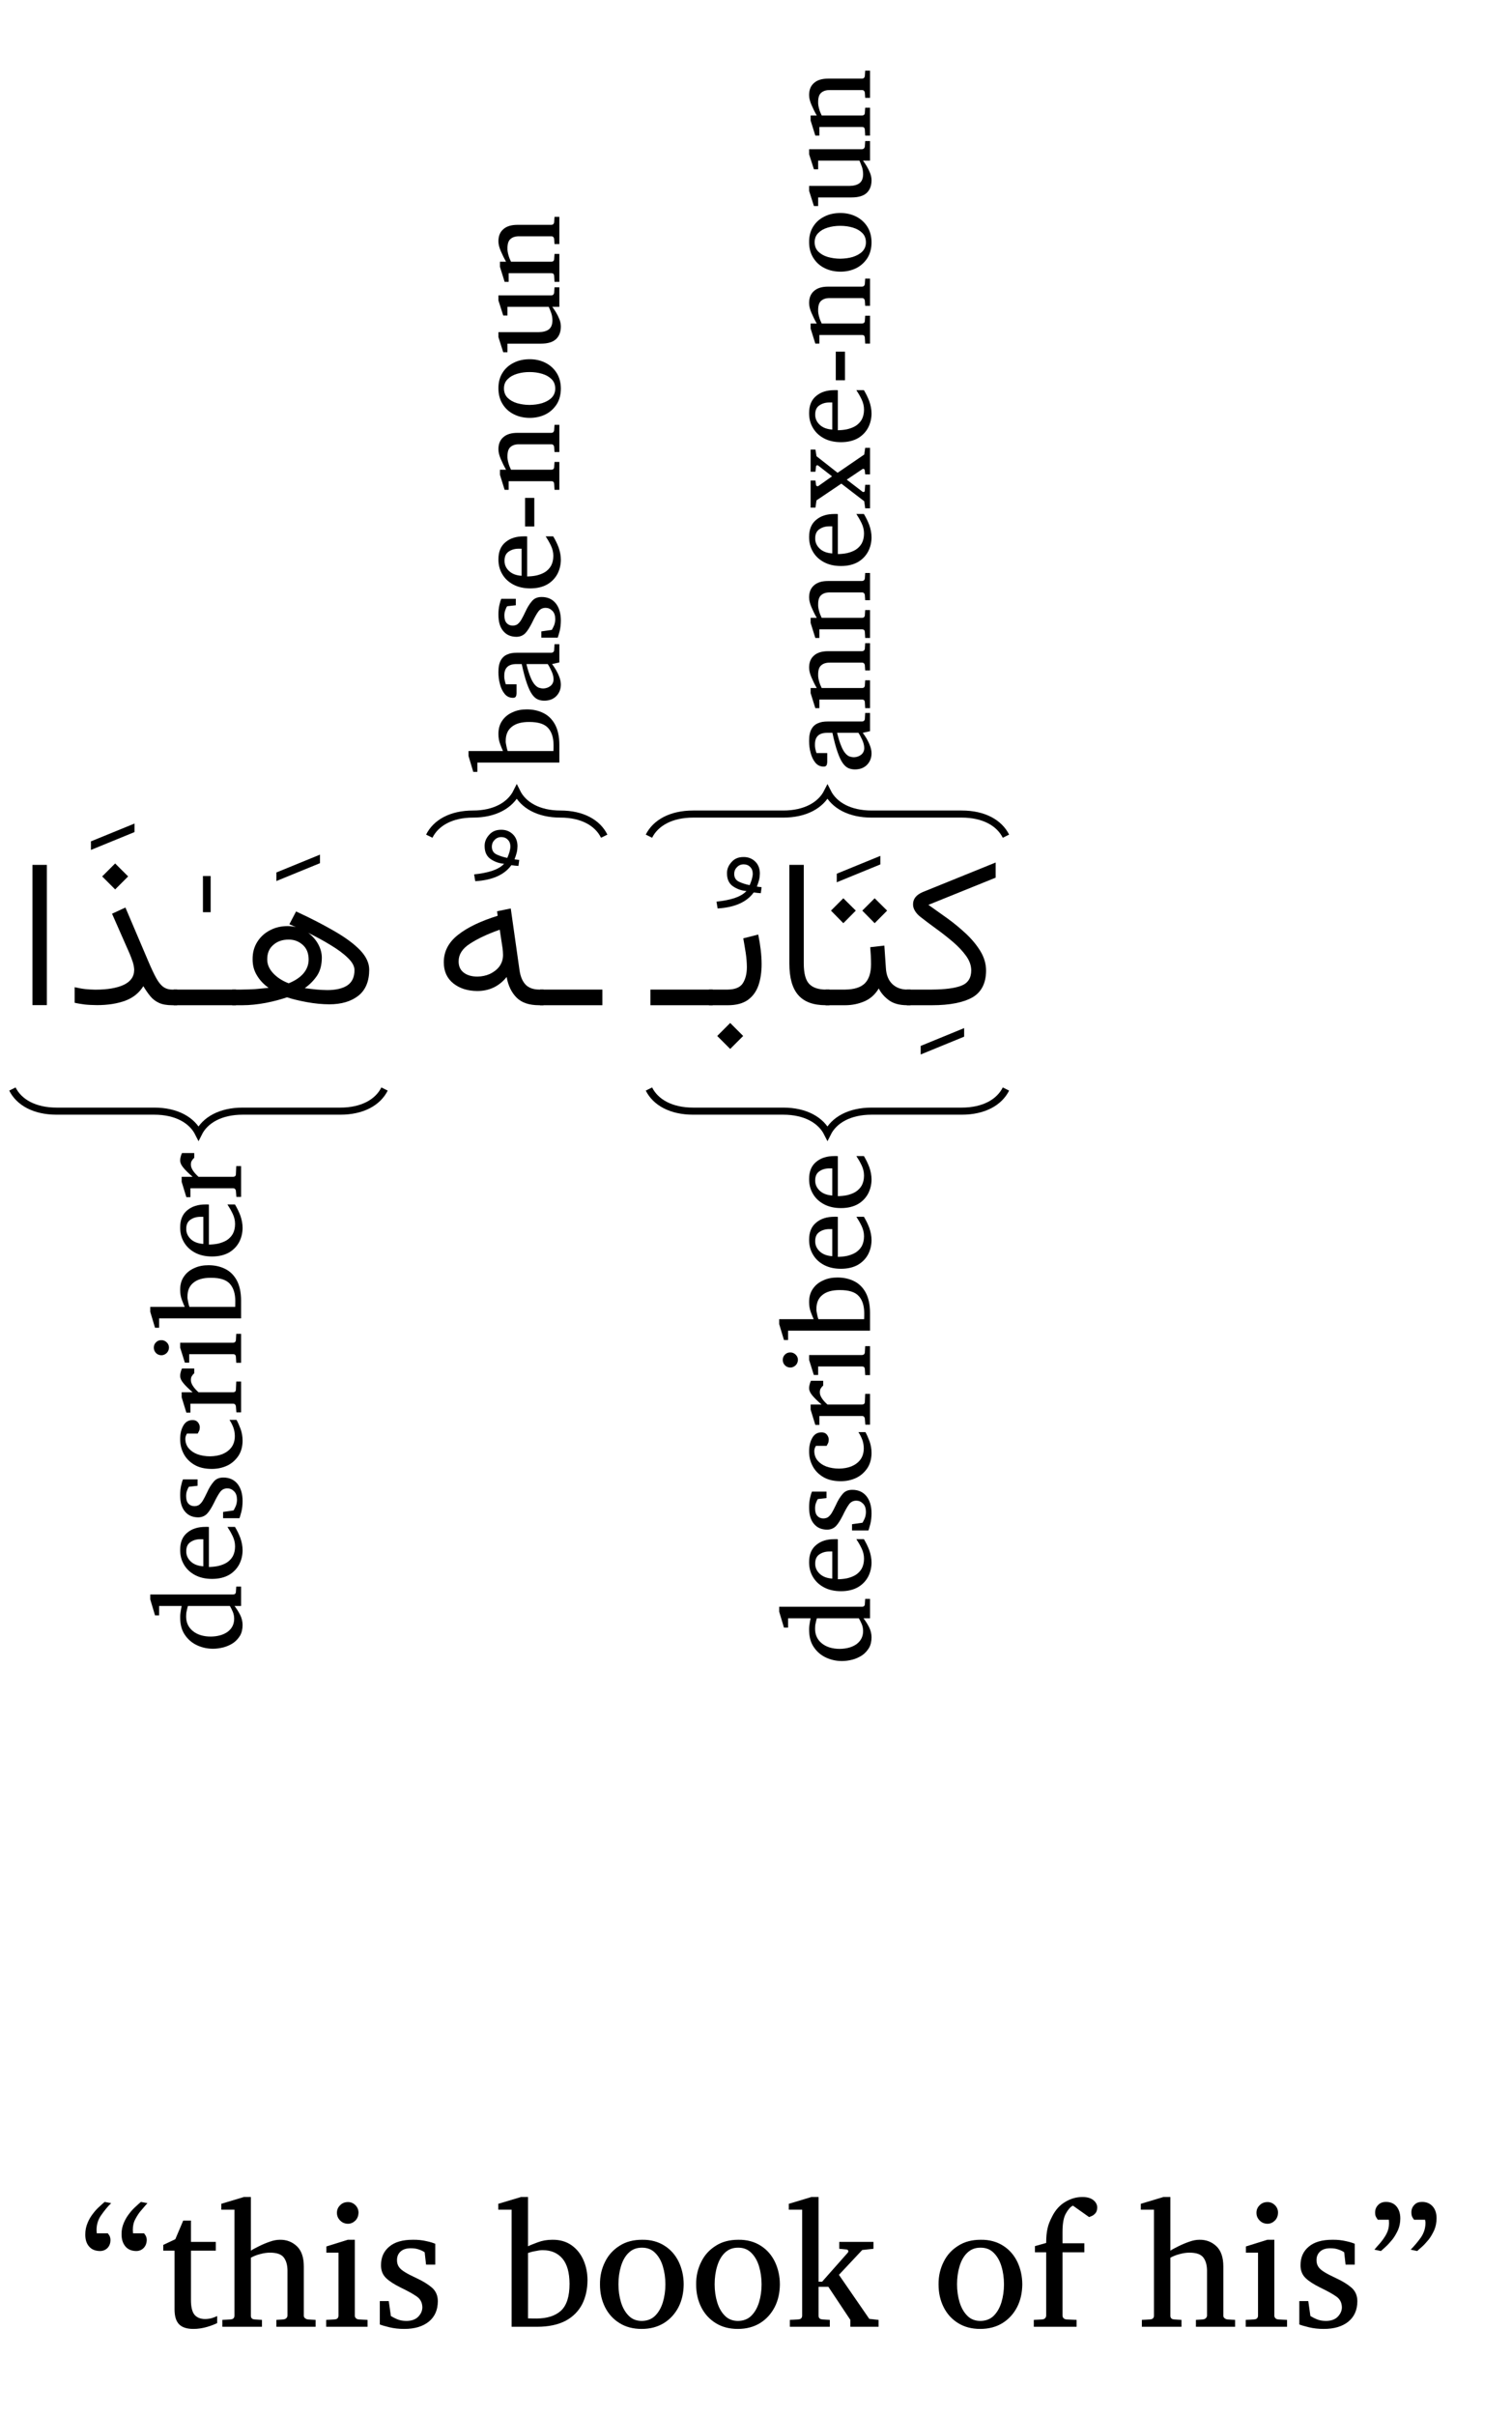 <?xml version='1.0' encoding='UTF-8'?>
<!-- This file was generated by dvisvgm 2.13.1 -->
<svg version='1.1' xmlns='http://www.w3.org/2000/svg' xmlns:xlink='http://www.w3.org/1999/xlink' width='102.218pt' height='163.259pt' viewBox='0 -163.259 102.218 163.259'>
<g id='page1' transform='matrix(1.2 0 0 1.2 0 0)'>
<g transform='matrix(1 0 0 -1 0 0)'>
<path d='M16.303 84.003L16.68 84.722C17.519 84.338 18.248 83.957 18.865 83.599C19.48 83.242 19.959 82.886 20.296 82.534C20.626 82.184 20.801 81.818 20.801 81.443C20.8 80.795 20.597 80.301 20.191 79.978C19.781 79.656 19.238 79.493 18.549 79.493C18.143 79.496 17.722 79.535 17.275 79.618C16.822 79.702 16.46 79.791 16.17 79.888C15.829 79.772 15.435 79.663 14.977 79.574C14.512 79.488 14.078 79.441 13.656 79.441H13.082V80.323H13.581C13.878 80.329 14.144 80.332 14.376 80.349C14.602 80.371 14.86 80.391 15.131 80.422C14.852 80.622 14.637 80.848 14.475 81.121C14.307 81.394 14.231 81.695 14.231 82.024C14.227 82.412 14.321 82.738 14.501 83.019C14.68 83.3 14.921 83.516 15.221 83.669C15.52 83.826 15.85 83.898 16.21 83.898C16.361 83.899 16.519 83.879 16.674 83.84C16.545 83.895 16.427 83.948 16.303 84.003ZM17.168 80.404C17.381 80.379 17.601 80.347 17.818 80.326C18.028 80.31 18.243 80.294 18.444 80.294C18.922 80.296 19.299 80.382 19.567 80.558C19.833 80.735 19.971 81.023 19.971 81.426C19.967 81.644 19.847 81.865 19.599 82.105C19.351 82.35 19.028 82.586 18.63 82.827C18.228 83.074 17.808 83.3 17.359 83.521C17.587 83.355 17.773 83.148 17.916 82.9C18.053 82.653 18.131 82.389 18.131 82.111C18.127 81.716 18.042 81.378 17.864 81.109C17.684 80.844 17.454 80.605 17.168 80.404ZM15.055 82.035C15.049 81.751 15.165 81.486 15.386 81.246C15.604 81.011 15.899 80.816 16.262 80.677C16.613 80.818 16.89 80.999 17.089 81.225C17.285 81.457 17.388 81.716 17.388 82.018C17.385 82.375 17.276 82.649 17.051 82.845C16.823 83.046 16.566 83.138 16.268 83.138C15.909 83.139 15.621 83.037 15.395 82.836C15.163 82.636 15.055 82.368 15.055 82.035Z'/>
<path d='M15.572 86.436V86.918L18.027 87.922V87.441L15.572 86.436Z'/>
<path d='M9.784 80.323H13.295V79.441H9.784V80.323Z'/>
<path d='M11.433 84.681V86.718H11.868V84.681H11.433Z'/>
<path d='M6.487 87.425L7.219 86.694L6.487 85.963L5.756 86.694L6.487 87.425ZM7.56 81.443C7.554 81.569 7.533 81.705 7.481 81.87C7.423 82.038 7.37 82.192 7.304 82.343L6.312 84.595L7.066 84.943L8.349 81.931C8.513 81.543 8.662 81.226 8.79 80.99C8.915 80.758 9.052 80.584 9.193 80.48C9.331 80.376 9.506 80.323 9.707 80.323H9.98V79.441H9.707C9.4 79.441 9.152 79.485 8.961 79.572C8.764 79.662 8.607 79.782 8.473 79.943C8.337 80.11 8.207 80.294 8.076 80.515C7.84 80.138 7.504 79.863 7.057 79.696C6.606 79.532 6.08 79.447 5.464 79.447C5.209 79.452 4.98 79.459 4.777 79.482C4.569 79.511 4.383 79.538 4.205 79.58V80.457C4.421 80.408 4.625 80.37 4.814 80.349C5 80.332 5.192 80.318 5.377 80.318C6.046 80.319 6.583 80.408 6.973 80.59C7.361 80.776 7.56 81.056 7.56 81.443Z'/>
<path d='M5.123 88.187V88.669L7.578 89.673V89.192L5.123 88.187Z'/>
<path d='M2.64 87.345V79.447H1.828V87.345H2.64Z'/>
<path d='M30.425 80.323H33.936V79.441H30.425V80.323Z'/>
<path d='M30.376 79.441C29.81 79.441 29.392 79.583 29.105 79.868C28.818 80.156 28.631 80.54 28.542 81.031C28.12 80.508 27.567 80.242 26.883 80.242C26.348 80.248 25.902 80.384 25.542 80.669C25.182 80.957 25.002 81.35 25.002 81.861C25.002 82.472 25.271 82.988 25.809 83.408C26.344 83.832 27.09 84.184 28.038 84.479L28.003 84.734L28.775 84.89L29.268 81.414C29.32 81.053 29.438 80.778 29.616 80.596C29.789 80.416 30.053 80.323 30.394 80.323H30.62V79.441H30.376ZM28.339 82.273C28.333 82.404 28.332 82.519 28.316 82.627L28.154 83.695C27.449 83.446 26.892 83.18 26.471 82.903C26.046 82.632 25.838 82.298 25.838 81.919C25.833 81.637 25.935 81.422 26.128 81.275C26.319 81.13 26.577 81.054 26.894 81.054C27.138 81.057 27.376 81.104 27.596 81.202C27.812 81.307 27.996 81.441 28.133 81.623C28.267 81.811 28.339 82.022 28.339 82.273Z'/>
<path d='M29.207 87.285C29.129 87.293 29.062 87.295 29.004 87.303C28.94 87.316 28.88 87.318 28.806 87.326C28.419 86.788 27.742 86.484 26.775 86.426L26.711 86.81C27.1 86.851 27.442 86.916 27.733 87.012C28.021 87.111 28.245 87.241 28.4 87.407C28.124 87.43 27.878 87.513 27.648 87.668C27.417 87.826 27.303 88.067 27.303 88.4C27.297 88.646 27.389 88.853 27.561 89.041C27.729 89.234 27.955 89.322 28.226 89.322C28.49 89.328 28.719 89.237 28.893 89.067C29.065 88.9 29.154 88.672 29.154 88.394C29.152 88.275 29.139 88.152 29.108 88.028C29.076 87.908 29.036 87.781 28.986 87.657C29.029 87.653 29.068 87.648 29.105 87.642C29.136 87.642 29.191 87.629 29.253 87.622L29.207 87.285ZM28.58 87.738C28.618 87.831 28.662 87.937 28.699 88.057C28.731 88.177 28.754 88.287 28.754 88.388C28.751 88.546 28.705 88.668 28.606 88.765C28.507 88.866 28.389 88.91 28.249 88.91C28.089 88.913 27.961 88.855 27.86 88.745C27.755 88.639 27.709 88.512 27.709 88.376C27.708 88.164 27.8 88.014 27.982 87.929C28.159 87.847 28.363 87.78 28.58 87.738Z'/>
<path d='M52.303 85.094C52.619 84.872 52.972 84.622 53.348 84.351C53.722 84.083 54.078 83.789 54.413 83.477C54.745 83.167 55.021 82.835 55.234 82.485C55.444 82.14 55.553 81.768 55.553 81.385C55.547 80.682 55.292 80.176 54.781 79.882C54.265 79.594 53.512 79.441 52.506 79.441H51.09V80.323H52.5C53.219 80.329 53.774 80.395 54.151 80.538C54.527 80.682 54.717 80.971 54.717 81.408C54.713 81.684 54.621 81.948 54.43 82.215C54.237 82.484 53.994 82.743 53.696 82.999C53.395 83.255 53.084 83.501 52.755 83.739C52.424 83.977 52.125 84.204 51.85 84.42C51.729 84.513 51.631 84.62 51.554 84.742C51.474 84.871 51.438 84.989 51.438 85.117C51.434 85.432 51.624 85.664 51.995 85.819L56.093 87.479V86.626L52.303 85.094Z'/>
<path d='M51.869 76.668V77.15L54.318 78.154V77.672L51.869 76.668Z'/>
<path d='M49.276 85.465L49.978 84.769L49.276 84.061L48.579 84.769L49.276 85.465ZM47.511 85.465L48.213 84.769L47.511 84.061L46.815 84.769L47.511 85.465ZM46.513 80.323H47.61C48.109 80.329 48.478 80.437 48.715 80.666C48.951 80.899 49.072 81.258 49.072 81.757C49.071 81.932 49.067 82.096 49.058 82.253C49.045 82.412 49.038 82.561 49.026 82.709L49.821 82.801L49.908 81.536C49.929 81.143 50.056 80.841 50.271 80.634C50.485 80.429 50.769 80.323 51.121 80.323H51.295V79.441H51.109C50.68 79.441 50.336 79.535 50.079 79.722C49.819 79.916 49.631 80.131 49.507 80.387C49.316 80.067 49.06 79.823 48.721 79.67C48.379 79.521 48.012 79.441 47.61 79.441H46.513V80.323Z'/>
<path d='M47.141 86.366V86.848L49.596 87.852V87.371L47.141 86.366Z'/>
<path d='M44.47 87.345H45.282V81.797C45.282 81.237 45.385 80.85 45.59 80.639C45.792 80.429 46.108 80.323 46.53 80.323H46.727V79.441H46.53C45.819 79.441 45.301 79.633 44.969 80.016C44.633 80.401 44.47 80.993 44.47 81.797V87.345Z'/>
<path d='M39.942 80.323H40.998C41.407 80.329 41.695 80.441 41.848 80.677C41.999 80.914 42.077 81.221 42.077 81.6C42.073 81.836 42.056 82.094 42.014 82.374C41.968 82.657 41.925 82.933 41.874 83.208L42.716 83.422C42.839 82.825 42.907 82.26 42.907 81.745C42.906 81.298 42.846 80.893 42.724 80.547C42.602 80.205 42.402 79.93 42.124 79.734C41.845 79.541 41.474 79.441 41.009 79.441H39.942V80.323ZM41.137 78.443L41.868 77.711L41.137 76.98L40.406 77.711L41.137 78.443Z'/>
<path d='M42.861 85.75C42.783 85.758 42.716 85.76 42.657 85.768C42.593 85.781 42.533 85.783 42.46 85.791C42.073 85.253 41.396 84.949 40.429 84.891L40.365 85.275C40.754 85.316 41.096 85.381 41.387 85.477C41.675 85.576 41.899 85.706 42.054 85.872C41.778 85.895 41.532 85.978 41.302 86.133C41.071 86.291 40.957 86.532 40.957 86.865C40.951 87.111 41.043 87.318 41.215 87.506C41.382 87.699 41.609 87.787 41.88 87.787C42.144 87.793 42.373 87.702 42.547 87.532C42.719 87.365 42.808 87.137 42.808 86.859C42.806 86.74 42.793 86.617 42.762 86.493C42.73 86.373 42.69 86.246 42.64 86.122C42.683 86.118 42.722 86.113 42.759 86.107C42.79 86.107 42.845 86.094 42.907 86.087L42.861 85.75ZM42.234 86.203C42.272 86.296 42.316 86.402 42.352 86.522C42.385 86.642 42.408 86.752 42.408 86.853C42.405 87.011 42.358 87.133 42.26 87.23C42.161 87.331 42.042 87.375 41.903 87.375C41.743 87.378 41.615 87.32 41.514 87.21C41.409 87.104 41.363 86.977 41.363 86.841C41.362 86.629 41.454 86.479 41.636 86.394C41.812 86.312 42.017 86.245 42.234 86.203Z'/>
<path d='M36.642 80.323H40.153V79.441H36.642V80.323Z'/>
<path d='M24.184 88.961C24.555 89.711 25.418 90.207 26.648 90.207C27.879 90.207 28.742 90.707 29.113 91.453C29.48 90.707 30.344 90.207 31.574 90.207C32.809 90.207 33.672 89.711 34.039 88.961' stroke='#000' fill='none' stroke-width='.399' stroke-miterlimit='10'/>
<path d='M29.678 96.101C30.024 96.102 30.338 96.032 30.615 95.894C30.891 95.759 31.111 95.54 31.271 95.246C31.425 94.958 31.512 94.573 31.512 94.107V93.107H26.894V92.581H26.663L26.395 93.477V93.755H28.338C28.297 93.837 28.247 93.962 28.18 94.14C28.111 94.318 28.08 94.507 28.08 94.711C28.078 95.02 28.154 95.271 28.301 95.477C28.445 95.685 28.643 95.838 28.886 95.943C29.124 96.055 29.393 96.101 29.678 96.101ZM29.817 95.393C29.376 95.396 29.047 95.3 28.825 95.115C28.598 94.932 28.491 94.668 28.491 94.331C28.484 94.258 28.503 94.156 28.528 94.038C28.547 93.921 28.578 93.825 28.602 93.755H31.179C31.179 93.814 31.184 93.868 31.185 93.924C31.182 93.987 31.186 94.037 31.186 94.094C31.182 94.508 31.085 94.824 30.881 95.052C30.675 95.283 30.323 95.393 29.817 95.393ZM31.512 99.773V98.746L31.102 98.654C31.168 98.566 31.245 98.456 31.322 98.325C31.396 98.197 31.464 98.056 31.517 97.911C31.569 97.768 31.597 97.628 31.597 97.494C31.595 97.244 31.513 97.03 31.346 96.855C31.174 96.68 30.949 96.592 30.658 96.592C30.527 96.593 30.409 96.615 30.298 96.662C30.185 96.713 30.081 96.801 29.981 96.94C29.877 97.084 29.782 97.286 29.686 97.56C29.585 97.84 29.492 98.2 29.393 98.654C29.386 98.654 29.349 98.654 29.283 98.654C29.212 98.654 29.153 98.654 29.094 98.654C28.637 98.654 28.409 98.438 28.409 98.006C28.403 97.889 28.421 97.783 28.443 97.696C28.462 97.615 28.484 97.549 28.497 97.515H29.101V97.009C29.098 96.948 29.089 96.887 29.065 96.833C29.037 96.779 28.987 96.752 28.901 96.752C28.708 96.753 28.556 96.824 28.435 96.969C28.313 97.116 28.224 97.297 28.167 97.52C28.104 97.748 28.08 97.968 28.08 98.196C28.078 98.489 28.125 98.706 28.214 98.864C28.303 99.026 28.427 99.133 28.584 99.196C28.737 99.266 28.92 99.291 29.121 99.291H31.068C31.105 99.293 31.146 99.306 31.174 99.334C31.202 99.362 31.218 99.397 31.22 99.437L31.24 99.773H31.512ZM30.858 98.654H29.657C29.732 98.342 29.811 98.094 29.889 97.91C29.962 97.727 30.045 97.588 30.124 97.498C30.198 97.413 30.281 97.348 30.361 97.32C30.438 97.297 30.524 97.277 30.61 97.277C30.746 97.283 30.884 97.323 31.005 97.415C31.122 97.506 31.186 97.635 31.186 97.8C31.182 97.94 31.149 98.085 31.074 98.25C30.999 98.417 30.928 98.55 30.858 98.654ZM29.06 102.328V101.965L28.575 101.911C28.536 101.865 28.501 101.788 28.467 101.69C28.428 101.597 28.416 101.49 28.416 101.382C28.415 101.192 28.46 101.051 28.547 100.958C28.629 100.867 28.745 100.819 28.881 100.819C28.982 100.82 29.073 100.843 29.145 100.89C29.213 100.942 29.288 101.018 29.357 101.131C29.424 101.248 29.506 101.397 29.596 101.592C29.705 101.838 29.829 102.034 29.964 102.192C30.094 102.354 30.279 102.429 30.505 102.429C30.842 102.434 31.114 102.312 31.307 102.077C31.495 101.844 31.597 101.517 31.597 101.103C31.595 100.898 31.575 100.695 31.531 100.515C31.48 100.338 31.45 100.211 31.42 100.14H30.498V100.493L31.088 100.578C31.128 100.65 31.177 100.734 31.219 100.837C31.258 100.942 31.281 101.059 31.281 101.195C31.278 101.397 31.226 101.548 31.115 101.656C31.003 101.767 30.88 101.819 30.742 101.819C30.558 101.82 30.42 101.745 30.317 101.597C30.212 101.451 30.098 101.24 29.969 100.971C29.841 100.722 29.722 100.524 29.593 100.39C29.463 100.26 29.295 100.188 29.087 100.188C28.773 100.193 28.533 100.296 28.352 100.513C28.164 100.734 28.08 101.039 28.08 101.439C28.078 101.644 28.099 101.824 28.136 101.984C28.172 102.149 28.208 102.258 28.239 102.328H29.06ZM31.166 105.845C31.281 105.655 31.388 105.441 31.472 105.216C31.549 104.992 31.597 104.761 31.597 104.526C31.595 104.25 31.534 103.983 31.409 103.738C31.278 103.493 31.093 103.294 30.837 103.142C30.58 102.996 30.261 102.915 29.874 102.915C29.512 102.916 29.197 102.985 28.928 103.126C28.654 103.27 28.451 103.459 28.303 103.705C28.151 103.956 28.08 104.232 28.08 104.546C28.078 104.982 28.214 105.302 28.482 105.52C28.747 105.743 29.091 105.845 29.504 105.845C29.523 105.849 29.557 105.845 29.594 105.845C29.631 105.849 29.666 105.843 29.698 105.839V103.587C29.872 103.591 30.05 103.605 30.225 103.643C30.396 103.685 30.559 103.743 30.702 103.831C30.841 103.921 30.958 104.038 31.044 104.187C31.126 104.34 31.173 104.523 31.173 104.746C31.173 104.949 31.127 105.139 31.036 105.328C30.943 105.52 30.846 105.689 30.742 105.845H31.166ZM29.386 105.15H29.233C29.004 105.153 28.813 105.095 28.657 104.986C28.499 104.88 28.423 104.706 28.423 104.475C28.419 104.248 28.509 104.052 28.68 103.892C28.849 103.733 29.088 103.642 29.386 103.624V105.15ZM30.101 108.013V106.402H29.582V108.013H30.101ZM31.512 112.125V110.592H31.24L31.22 110.883C31.213 110.925 31.2 110.959 31.173 110.987C31.145 111.015 31.111 111.029 31.068 111.029H29.26C29.038 111.035 28.874 110.978 28.76 110.877C28.643 110.778 28.589 110.603 28.589 110.362C28.583 110.232 28.608 110.1 28.645 109.97C28.678 109.845 28.73 109.716 28.789 109.598H31.068C31.157 109.601 31.214 109.647 31.22 109.744L31.24 110.036H31.512V108.466H31.24L31.22 108.805C31.211 108.903 31.163 108.951 31.068 108.951H28.657V108.466H28.429L28.165 109.314V109.598H28.511C28.394 109.796 28.301 109.993 28.213 110.197C28.124 110.405 28.08 110.584 28.08 110.745C28.078 111.048 28.175 111.278 28.364 111.436C28.548 111.598 28.815 111.674 29.152 111.674H31.068C31.105 111.678 31.146 111.688 31.173 111.716C31.2 111.748 31.216 111.779 31.22 111.819L31.24 112.125H31.512ZM29.844 115.82C30.168 115.82 30.468 115.752 30.734 115.617C30.999 115.482 31.209 115.29 31.364 115.042C31.515 114.801 31.597 114.501 31.597 114.162C31.595 113.832 31.52 113.534 31.366 113.287C31.208 113.045 31.003 112.851 30.739 112.717C30.472 112.585 30.176 112.517 29.844 112.517C29.51 112.518 29.215 112.585 28.949 112.719C28.676 112.854 28.47 113.046 28.314 113.296C28.158 113.547 28.08 113.841 28.08 114.182C28.078 114.534 28.16 114.823 28.318 115.068C28.474 115.316 28.689 115.498 28.955 115.627C29.221 115.76 29.518 115.82 29.844 115.82ZM29.837 115.098C29.582 115.099 29.347 115.065 29.128 114.998C28.903 114.932 28.731 114.83 28.596 114.693C28.459 114.558 28.392 114.384 28.392 114.176C28.392 113.963 28.46 113.785 28.596 113.648C28.73 113.516 28.909 113.41 29.128 113.345C29.342 113.284 29.584 113.246 29.837 113.246C30.086 113.251 30.323 113.28 30.544 113.347C30.76 113.418 30.942 113.515 31.078 113.652C31.212 113.791 31.281 113.961 31.281 114.169C31.278 114.385 31.214 114.556 31.078 114.693C30.94 114.832 30.765 114.931 30.546 114.998C30.322 115.065 30.09 115.098 29.837 115.098ZM31.512 119.871V118.769H31.115C31.175 118.691 31.244 118.589 31.319 118.467C31.391 118.347 31.458 118.214 31.514 118.074C31.569 117.94 31.597 117.795 31.597 117.657C31.595 117.364 31.507 117.124 31.327 116.953C31.142 116.783 30.862 116.697 30.471 116.697H28.589V116.212H28.351L28.08 117.067V117.345H30.339C30.583 117.348 30.777 117.395 30.915 117.496C31.052 117.602 31.122 117.77 31.122 118.016C31.119 118.164 31.098 118.299 31.049 118.437C30.995 118.58 30.956 118.685 30.915 118.769H28.589V118.281H28.351L28.08 119.129V119.414H31.068C31.105 119.42 31.146 119.429 31.173 119.459C31.2 119.494 31.216 119.525 31.22 119.566L31.24 119.871H31.512ZM31.512 123.838V122.305H31.24L31.22 122.597C31.213 122.638 31.2 122.672 31.173 122.7C31.145 122.728 31.111 122.743 31.068 122.743H29.26C29.038 122.748 28.874 122.692 28.76 122.59C28.643 122.492 28.589 122.317 28.589 122.075C28.583 121.945 28.608 121.813 28.645 121.683C28.678 121.558 28.73 121.429 28.789 121.311H31.068C31.157 121.314 31.214 121.36 31.22 121.457L31.24 121.749H31.512V120.179H31.24L31.22 120.518C31.211 120.616 31.163 120.664 31.068 120.664H28.657V120.179H28.429L28.165 121.027V121.311H28.511C28.394 121.509 28.301 121.706 28.213 121.91C28.124 122.118 28.08 122.297 28.08 122.458C28.078 122.761 28.175 122.991 28.364 123.149C28.548 123.311 28.815 123.387 29.152 123.387H31.068C31.105 123.391 31.146 123.401 31.173 123.429C31.2 123.461 31.216 123.492 31.22 123.532L31.24 123.838H31.512Z'/>
<path d='M36.559 88.961C36.934 89.711 37.805 90.207 39.051 90.207H44.125C45.371 90.207 46.242 90.707 46.617 91.453C46.988 90.707 47.859 90.207 49.105 90.207H54.18C55.426 90.207 56.297 89.711 56.672 88.961' stroke='#000' fill='none' stroke-width='.399' stroke-miterlimit='10'/>
<path d='M49.015 95.901V94.874L48.605 94.782C48.671 94.694 48.748 94.584 48.825 94.453C48.899 94.325 48.967 94.184 49.02 94.039C49.072 93.896 49.1 93.756 49.1 93.622C49.098 93.372 49.016 93.158 48.849 92.983C48.677 92.808 48.452 92.72 48.161 92.72C48.03 92.721 47.912 92.743 47.801 92.79C47.688 92.841 47.584 92.929 47.484 93.068C47.38 93.212 47.285 93.414 47.189 93.688C47.088 93.968 46.995 94.328 46.896 94.782C46.889 94.782 46.852 94.782 46.786 94.782C46.715 94.782 46.656 94.782 46.597 94.782C46.14 94.782 45.912 94.566 45.912 94.134C45.907 94.017 45.924 93.911 45.946 93.824C45.965 93.743 45.987 93.677 46 93.643H46.604V93.137C46.601 93.076 46.592 93.016 46.568 92.961C46.54 92.908 46.49 92.88 46.404 92.88C46.211 92.881 46.059 92.952 45.938 93.097C45.816 93.244 45.728 93.425 45.67 93.648C45.607 93.876 45.583 94.096 45.583 94.324C45.581 94.618 45.628 94.834 45.717 94.992C45.806 95.154 45.93 95.261 46.087 95.325C46.24 95.394 46.423 95.42 46.624 95.42H48.571C48.608 95.421 48.649 95.434 48.678 95.462C48.705 95.491 48.721 95.525 48.723 95.566L48.743 95.901H49.015ZM48.361 94.782H47.16C47.235 94.47 47.314 94.222 47.393 94.038C47.465 93.855 47.548 93.716 47.627 93.626C47.701 93.541 47.784 93.476 47.864 93.448C47.941 93.425 48.027 93.406 48.113 93.406C48.249 93.411 48.387 93.451 48.508 93.543C48.625 93.634 48.689 93.763 48.689 93.928C48.685 94.068 48.652 94.213 48.578 94.378C48.502 94.545 48.431 94.678 48.361 94.782ZM49.015 99.829V98.296H48.743L48.723 98.588C48.716 98.63 48.703 98.663 48.676 98.691C48.648 98.72 48.614 98.734 48.571 98.734H46.763C46.541 98.74 46.377 98.683 46.263 98.581C46.146 98.483 46.092 98.308 46.092 98.066C46.086 97.936 46.111 97.804 46.148 97.674C46.181 97.55 46.233 97.42 46.292 97.303H48.571C48.66 97.306 48.717 97.351 48.723 97.449L48.743 97.74H49.015V96.17H48.743L48.723 96.509C48.714 96.607 48.666 96.655 48.571 96.655H46.16V96.17H45.933L45.668 97.018V97.303H46.014C45.897 97.5 45.804 97.697 45.716 97.902C45.627 98.109 45.583 98.289 45.583 98.449C45.581 98.753 45.678 98.983 45.867 99.141C46.051 99.303 46.318 99.378 46.655 99.378H48.571C48.608 99.383 48.649 99.392 48.676 99.42C48.703 99.452 48.719 99.483 48.723 99.524L48.743 99.829H49.015ZM49.015 103.783V102.25H48.743L48.723 102.541C48.716 102.583 48.703 102.617 48.676 102.645C48.648 102.673 48.614 102.687 48.571 102.687H46.763C46.541 102.693 46.377 102.636 46.263 102.535C46.146 102.436 46.092 102.261 46.092 102.019C46.086 101.89 46.111 101.758 46.148 101.628C46.181 101.503 46.233 101.374 46.292 101.256H48.571C48.66 101.259 48.717 101.305 48.723 101.402L48.743 101.694H49.015V100.124H48.743L48.723 100.463C48.714 100.561 48.666 100.609 48.571 100.609H46.16V100.124H45.933L45.668 100.972V101.256H46.014C45.897 101.454 45.804 101.65 45.716 101.855C45.627 102.063 45.583 102.242 45.583 102.403C45.581 102.706 45.678 102.936 45.867 103.094C46.051 103.256 46.318 103.332 46.655 103.332H48.571C48.608 103.336 48.649 103.346 48.676 103.374C48.703 103.406 48.719 103.437 48.723 103.477L48.743 103.783H49.015ZM48.669 107.105C48.784 106.915 48.891 106.701 48.975 106.476C49.052 106.252 49.1 106.021 49.1 105.786C49.098 105.51 49.037 105.243 48.912 104.998C48.781 104.753 48.596 104.554 48.34 104.403C48.083 104.256 47.764 104.175 47.377 104.175C47.015 104.176 46.7 104.245 46.431 104.386C46.157 104.53 45.954 104.719 45.806 104.965C45.654 105.216 45.583 105.492 45.583 105.807C45.581 106.242 45.717 106.563 45.985 106.78C46.25 107.003 46.594 107.105 47.008 107.105C47.026 107.11 47.06 107.105 47.098 107.105C47.134 107.11 47.169 107.103 47.201 107.099V104.847C47.375 104.851 47.553 104.865 47.728 104.903C47.899 104.945 48.062 105.003 48.205 105.091C48.344 105.181 48.461 105.298 48.547 105.447C48.629 105.6 48.676 105.783 48.676 106.007C48.676 106.21 48.63 106.4 48.539 106.588C48.446 106.78 48.349 106.949 48.245 107.105H48.669ZM46.889 106.41H46.736C46.508 106.413 46.316 106.355 46.16 106.246C46.002 106.14 45.926 105.966 45.926 105.735C45.922 105.508 46.012 105.313 46.183 105.152C46.353 104.994 46.591 104.902 46.889 104.884V106.41ZM49.015 110.829V109.337H48.743L48.717 109.571C48.711 109.604 48.696 109.624 48.668 109.637C48.635 109.656 48.614 109.649 48.591 109.635L47.703 109.039L48.591 108.357C48.606 108.348 48.636 108.337 48.666 108.343C48.691 108.355 48.712 108.368 48.717 108.398L48.743 108.747H49.015V107.424H48.743L48.689 107.821L47.398 108.815L46 107.872L45.939 107.462H45.668V108.988H45.939L45.973 108.747C45.969 108.719 45.991 108.692 46.019 108.677C46.046 108.669 46.074 108.662 46.099 108.676L46.875 109.225L46.099 109.829C46.077 109.849 46.053 109.851 46.023 109.842C45.989 109.838 45.975 109.813 45.973 109.781L45.939 109.483H45.668V110.731H45.939L46 110.358L47.188 109.425L48.689 110.453L48.743 110.829H49.015ZM48.669 114.079C48.784 113.889 48.891 113.675 48.975 113.45C49.052 113.226 49.1 112.995 49.1 112.76C49.098 112.484 49.037 112.217 48.912 111.972C48.781 111.727 48.596 111.528 48.34 111.376C48.083 111.23 47.764 111.149 47.377 111.149C47.015 111.15 46.7 111.219 46.431 111.359C46.157 111.504 45.954 111.693 45.806 111.939C45.654 112.19 45.583 112.466 45.583 112.78C45.581 113.216 45.717 113.536 45.985 113.754C46.25 113.977 46.594 114.079 47.008 114.079C47.026 114.083 47.06 114.079 47.098 114.079C47.134 114.083 47.169 114.077 47.201 114.073V111.821C47.375 111.824 47.553 111.839 47.728 111.877C47.899 111.919 48.062 111.977 48.205 112.065C48.344 112.155 48.461 112.272 48.547 112.421C48.629 112.574 48.676 112.757 48.676 112.98C48.676 113.183 48.63 113.373 48.539 113.562C48.446 113.754 48.349 113.923 48.245 114.079H48.669ZM46.889 113.384H46.736C46.508 113.387 46.316 113.329 46.16 113.219C46.002 113.114 45.926 112.94 45.926 112.709C45.922 112.482 46.012 112.286 46.183 112.126C46.353 111.967 46.591 111.876 46.889 111.858V113.384ZM47.604 116.246V114.636H47.085V116.246H47.604ZM49.015 120.359V118.826H48.743L48.723 119.117C48.716 119.159 48.703 119.193 48.676 119.221C48.648 119.249 48.614 119.263 48.571 119.263H46.763C46.541 119.269 46.377 119.212 46.263 119.111C46.146 119.012 46.092 118.837 46.092 118.595C46.086 118.466 46.111 118.334 46.148 118.204C46.181 118.079 46.233 117.95 46.292 117.832H48.571C48.66 117.835 48.717 117.881 48.723 117.978L48.743 118.27H49.015V116.7H48.743L48.723 117.039C48.714 117.137 48.666 117.185 48.571 117.185H46.16V116.7H45.933L45.668 117.548V117.832H46.014C45.897 118.03 45.804 118.226 45.716 118.431C45.627 118.639 45.583 118.818 45.583 118.978C45.581 119.282 45.678 119.512 45.867 119.67C46.051 119.832 46.318 119.908 46.655 119.908H48.571C48.608 119.912 48.649 119.922 48.676 119.95C48.703 119.982 48.719 120.013 48.723 120.053L48.743 120.359H49.015ZM47.347 124.054C47.671 124.054 47.971 123.986 48.237 123.851C48.502 123.716 48.713 123.523 48.868 123.276C49.018 123.034 49.1 122.735 49.1 122.396C49.098 122.065 49.023 121.768 48.869 121.521C48.711 121.279 48.506 121.085 48.242 120.951C47.975 120.819 47.679 120.751 47.347 120.751C47.013 120.752 46.718 120.819 46.452 120.953C46.179 121.088 45.973 121.28 45.818 121.53C45.661 121.781 45.583 122.075 45.583 122.416C45.581 122.768 45.663 123.057 45.821 123.302C45.977 123.55 46.192 123.732 46.458 123.861C46.724 123.994 47.021 124.054 47.347 124.054ZM47.34 123.332C47.085 123.333 46.85 123.299 46.631 123.232C46.407 123.166 46.234 123.064 46.099 122.927C45.962 122.792 45.895 122.618 45.895 122.41C45.895 122.196 45.963 122.019 46.099 121.882C46.233 121.749 46.412 121.644 46.631 121.579C46.845 121.518 47.087 121.48 47.34 121.48C47.589 121.485 47.827 121.514 48.047 121.58C48.263 121.652 48.445 121.749 48.581 121.886C48.715 122.025 48.784 122.195 48.784 122.403C48.781 122.619 48.717 122.79 48.581 122.927C48.443 123.066 48.268 123.165 48.049 123.232C47.825 123.299 47.593 123.332 47.34 123.332ZM49.015 128.105V127.003H48.618C48.678 126.925 48.747 126.823 48.822 126.701C48.894 126.581 48.961 126.448 49.017 126.308C49.072 126.174 49.1 126.029 49.1 125.891C49.098 125.598 49.01 125.358 48.83 125.187C48.645 125.016 48.365 124.931 47.974 124.931H46.092V124.446H45.854L45.583 125.301V125.579H47.842C48.086 125.582 48.28 125.629 48.418 125.73C48.555 125.836 48.625 126.004 48.625 126.25C48.622 126.398 48.601 126.533 48.552 126.671C48.498 126.814 48.459 126.919 48.418 127.003H46.092V126.515H45.854L45.583 127.362V127.647H48.571C48.608 127.654 48.649 127.663 48.676 127.693C48.703 127.728 48.719 127.759 48.723 127.8L48.743 128.105H49.015ZM49.015 132.072V130.539H48.743L48.723 130.831C48.716 130.872 48.703 130.906 48.676 130.934C48.648 130.962 48.614 130.976 48.571 130.976H46.763C46.541 130.982 46.377 130.925 46.263 130.824C46.146 130.726 46.092 130.55 46.092 130.309C46.086 130.179 46.111 130.047 46.148 129.917C46.181 129.792 46.233 129.663 46.292 129.546H48.571C48.66 129.548 48.717 129.594 48.723 129.691L48.743 129.983H49.015V128.413H48.743L48.723 128.752C48.714 128.85 48.666 128.898 48.571 128.898H46.16V128.413H45.933L45.668 129.261V129.546H46.014C45.897 129.743 45.804 129.94 45.716 130.144C45.627 130.352 45.583 130.531 45.583 130.692C45.581 130.995 45.678 131.225 45.867 131.383C46.051 131.545 46.318 131.621 46.655 131.621H48.571C48.608 131.625 48.649 131.635 48.676 131.663C48.703 131.695 48.719 131.726 48.723 131.766L48.743 132.072H49.015Z'/>
<path d='M.699 74.723C1.074 73.973 1.945 73.477 3.191 73.477H8.691C9.938 73.477 10.809 72.977 11.184 72.23C11.555 72.977 12.426 73.477 13.672 73.477H19.172C20.418 73.477 21.289 73.973 21.664 74.723' stroke='#000' fill='none' stroke-width='.399' stroke-miterlimit='10'/>
<path d='M13.582 46.703V45.611H13.212C13.331 45.458 13.441 45.284 13.531 45.106C13.619 44.927 13.667 44.737 13.667 44.536C13.665 44.306 13.618 44.102 13.52 43.934C13.415 43.769 13.29 43.628 13.128 43.52C12.963 43.415 12.785 43.333 12.589 43.281C12.39 43.231 12.195 43.203 11.999 43.203C11.679 43.204 11.386 43.268 11.105 43.397C10.822 43.529 10.594 43.721 10.417 43.983C10.234 44.246 10.15 44.576 10.15 44.973C10.148 45.088 10.161 45.205 10.183 45.334C10.204 45.468 10.222 45.557 10.235 45.611H8.964V45.085H8.733L8.465 45.981V46.259H13.138C13.227 46.261 13.284 46.307 13.29 46.404L13.31 46.703H13.582ZM12.951 45.611H10.588C10.566 45.557 10.545 45.464 10.522 45.348C10.491 45.238 10.486 45.123 10.486 45.021C10.485 44.679 10.613 44.403 10.868 44.197C11.12 43.994 11.459 43.888 11.88 43.888C12.251 43.894 12.57 43.977 12.819 44.153C13.062 44.333 13.192 44.577 13.192 44.896C13.189 45.039 13.165 45.167 13.112 45.29C13.056 45.419 13.005 45.521 12.951 45.611ZM13.236 50.066C13.351 49.876 13.458 49.662 13.542 49.437C13.619 49.213 13.667 48.982 13.667 48.747C13.665 48.471 13.604 48.204 13.479 47.959C13.348 47.714 13.163 47.515 12.907 47.364C12.65 47.217 12.331 47.136 11.944 47.136C11.582 47.137 11.267 47.206 10.998 47.347C10.724 47.491 10.521 47.68 10.373 47.926C10.221 48.177 10.15 48.453 10.15 48.768C10.148 49.203 10.284 49.524 10.552 49.741C10.817 49.964 11.161 50.066 11.575 50.066C11.593 50.071 11.627 50.066 11.665 50.066C11.701 50.071 11.736 50.064 11.768 50.06V47.808C11.942 47.812 12.12 47.827 12.295 47.864C12.466 47.906 12.629 47.964 12.772 48.052C12.911 48.142 13.028 48.259 13.114 48.408C13.196 48.561 13.243 48.744 13.243 48.968C13.243 49.171 13.197 49.361 13.106 49.549C13.013 49.741 12.916 49.91 12.812 50.066H13.236ZM11.456 49.371H11.303C11.075 49.374 10.883 49.316 10.727 49.207C10.569 49.101 10.493 48.927 10.493 48.696C10.489 48.469 10.579 48.274 10.75 48.113C10.919 47.955 11.158 47.863 11.456 47.845V49.371ZM11.13 52.742V52.38L10.645 52.325C10.606 52.28 10.571 52.202 10.537 52.105C10.498 52.012 10.486 51.905 10.486 51.796C10.485 51.607 10.53 51.465 10.617 51.372C10.699 51.281 10.815 51.233 10.951 51.233C11.052 51.235 11.143 51.257 11.215 51.305C11.283 51.356 11.358 51.432 11.427 51.545C11.494 51.662 11.576 51.812 11.666 52.006C11.775 52.252 11.899 52.448 12.034 52.606C12.165 52.768 12.349 52.844 12.575 52.844C12.912 52.848 13.184 52.726 13.377 52.491C13.565 52.258 13.667 51.932 13.667 51.518C13.665 51.312 13.645 51.11 13.601 50.93C13.55 50.753 13.52 50.625 13.49 50.555H12.568V50.908L13.158 50.992C13.198 51.064 13.247 51.149 13.289 51.252C13.328 51.357 13.351 51.474 13.351 51.61C13.348 51.811 13.296 51.962 13.185 52.071C13.073 52.182 12.95 52.234 12.812 52.234C12.628 52.235 12.49 52.16 12.387 52.011C12.282 51.865 12.168 51.655 12.039 51.386C11.911 51.137 11.792 50.939 11.663 50.804C11.533 50.674 11.365 50.602 11.157 50.602C10.843 50.607 10.603 50.711 10.422 50.928C10.234 51.148 10.15 51.454 10.15 51.854C10.148 52.058 10.169 52.239 10.206 52.398C10.242 52.564 10.278 52.672 10.309 52.742H11.13ZM13.324 56.093C13.407 55.944 13.486 55.762 13.559 55.566C13.625 55.373 13.667 55.155 13.667 54.92C13.665 54.601 13.591 54.316 13.44 54.078C13.282 53.844 13.082 53.655 12.821 53.525C12.553 53.397 12.263 53.33 11.931 53.33C11.539 53.331 11.215 53.407 10.951 53.562C10.683 53.721 10.487 53.922 10.352 54.176C10.214 54.436 10.15 54.706 10.15 55.002C10.148 55.311 10.21 55.563 10.329 55.77C10.445 55.977 10.619 56.08 10.845 56.08C10.98 56.084 11.083 56.037 11.152 55.953C11.218 55.868 11.256 55.774 11.256 55.67C11.251 55.594 11.243 55.526 11.217 55.47C11.186 55.414 11.164 55.364 11.137 55.32H10.534C10.469 55.218 10.442 55.117 10.442 55.029C10.442 54.824 10.503 54.646 10.624 54.498C10.744 54.355 10.91 54.236 11.12 54.157C11.324 54.083 11.57 54.039 11.839 54.039C12.089 54.043 12.328 54.082 12.54 54.167C12.745 54.255 12.919 54.382 13.043 54.552C13.167 54.723 13.23 54.935 13.23 55.188C13.227 55.35 13.203 55.502 13.151 55.649C13.096 55.797 13.025 55.944 12.928 56.093H13.324ZM10.944 58.986V58.714C10.891 58.674 10.847 58.62 10.81 58.56C10.77 58.5 10.754 58.427 10.754 58.342C10.75 58.237 10.792 58.117 10.869 58.001C10.944 57.884 11.051 57.766 11.184 57.647H13.138C13.23 57.651 13.286 57.695 13.29 57.792L13.31 58.25H13.582V56.514H13.317L13.29 56.856C13.283 56.899 13.27 56.931 13.243 56.96C13.215 56.988 13.181 57.002 13.138 57.002H10.727V56.5H10.499L10.235 57.361V57.647H10.852C10.621 57.848 10.45 58.014 10.33 58.16C10.208 58.306 10.15 58.44 10.15 58.562C10.148 58.641 10.162 58.712 10.184 58.796C10.206 58.881 10.231 58.943 10.255 58.986H10.944ZM9.089 60.581C9.204 60.583 9.308 60.54 9.392 60.458C9.474 60.38 9.52 60.278 9.52 60.16C9.514 60.045 9.477 59.941 9.392 59.857C9.304 59.776 9.206 59.73 9.089 59.73C8.967 59.736 8.869 59.772 8.787 59.857C8.704 59.945 8.665 60.043 8.665 60.16C8.664 60.28 8.706 60.377 8.787 60.458C8.867 60.543 8.969 60.581 9.089 60.581ZM13.582 60.937V59.306H13.31L13.29 59.645C13.281 59.743 13.233 59.791 13.138 59.791H10.659V59.312H10.415L10.15 60.16V60.435H13.138C13.175 60.439 13.216 60.449 13.245 60.477C13.272 60.509 13.288 60.54 13.29 60.581L13.31 60.937H13.582ZM11.748 64.801C12.094 64.802 12.408 64.732 12.685 64.594C12.961 64.459 13.181 64.24 13.341 63.946C13.495 63.658 13.582 63.273 13.582 62.807V61.807H8.964V61.281H8.733L8.465 62.176V62.454H10.408C10.367 62.536 10.317 62.662 10.25 62.839C10.181 63.018 10.15 63.207 10.15 63.411C10.148 63.72 10.224 63.971 10.371 64.177C10.515 64.385 10.713 64.538 10.956 64.643C11.194 64.755 11.463 64.801 11.748 64.801ZM11.887 64.093C11.446 64.096 11.117 64 10.895 63.814C10.668 63.632 10.561 63.368 10.561 63.031C10.555 62.958 10.573 62.856 10.598 62.737C10.617 62.621 10.648 62.525 10.672 62.454H13.25C13.249 62.514 13.254 62.568 13.255 62.624C13.252 62.687 13.256 62.737 13.256 62.793C13.252 63.208 13.155 63.524 12.951 63.752C12.745 63.983 12.393 64.093 11.887 64.093ZM13.236 68.222C13.351 68.032 13.458 67.818 13.542 67.593C13.619 67.368 13.667 67.138 13.667 66.903C13.665 66.626 13.604 66.36 13.479 66.114C13.348 65.869 13.163 65.671 12.907 65.519C12.65 65.373 12.331 65.292 11.944 65.292C11.582 65.293 11.267 65.362 10.998 65.502C10.724 65.647 10.521 65.836 10.373 66.082C10.221 66.332 10.15 66.609 10.15 66.923C10.148 67.359 10.284 67.679 10.552 67.896C10.817 68.119 11.161 68.222 11.575 68.222C11.593 68.226 11.627 68.222 11.665 68.222C11.701 68.226 11.736 68.22 11.768 68.215V65.963C11.942 65.967 12.12 65.982 12.295 66.019C12.466 66.062 12.629 66.119 12.772 66.207C12.911 66.298 13.028 66.414 13.114 66.563C13.196 66.716 13.243 66.899 13.243 67.123C13.243 67.326 13.197 67.516 13.106 67.705C13.013 67.897 12.916 68.066 12.812 68.222H13.236ZM11.456 67.527H11.303C11.075 67.529 10.883 67.472 10.727 67.362C10.569 67.257 10.493 67.082 10.493 66.852C10.489 66.624 10.579 66.429 10.75 66.268C10.919 66.11 11.158 66.019 11.456 66.001V67.527ZM10.944 71.118V70.847C10.891 70.806 10.847 70.752 10.81 70.692C10.77 70.633 10.754 70.56 10.754 70.474C10.75 70.369 10.792 70.249 10.869 70.133C10.944 70.017 11.051 69.899 11.184 69.779H13.138C13.23 69.784 13.286 69.827 13.29 69.924L13.31 70.382H13.582V68.646H13.317L13.29 68.989C13.283 69.031 13.27 69.064 13.243 69.092C13.215 69.121 13.181 69.134 13.138 69.134H10.727V68.632H10.499L10.235 69.494V69.779H10.852C10.621 69.98 10.45 70.147 10.33 70.293C10.208 70.439 10.15 70.572 10.15 70.694C10.148 70.773 10.162 70.845 10.184 70.928C10.206 71.014 10.231 71.075 10.255 71.118H10.944Z'/>
<path d='M36.559 74.723C36.934 73.973 37.805 73.477 39.051 73.477H44.125C45.371 73.477 46.242 72.977 46.617 72.23C46.988 72.977 47.859 73.477 49.105 73.477H54.18C55.426 73.477 56.297 73.973 56.672 74.723' stroke='#000' fill='none' stroke-width='.399' stroke-miterlimit='10'/>
<path d='M49.015 46.011V44.919H48.645C48.764 44.766 48.874 44.592 48.964 44.414C49.052 44.235 49.1 44.045 49.1 43.844C49.098 43.614 49.051 43.41 48.953 43.242C48.848 43.078 48.723 42.936 48.561 42.828C48.396 42.723 48.218 42.641 48.022 42.589C47.823 42.539 47.628 42.511 47.432 42.511C47.112 42.512 46.819 42.576 46.538 42.705C46.255 42.837 46.027 43.029 45.85 43.291C45.667 43.554 45.583 43.884 45.583 44.281C45.581 44.396 45.594 44.513 45.616 44.642C45.637 44.776 45.655 44.865 45.668 44.919H44.397V44.393H44.166L43.898 45.289V45.567H48.571C48.66 45.569 48.717 45.615 48.723 45.712L48.743 46.011H49.015ZM48.384 44.919H46.021C45.999 44.865 45.978 44.772 45.955 44.656C45.924 44.546 45.919 44.431 45.919 44.329C45.918 43.987 46.046 43.711 46.301 43.505C46.553 43.302 46.892 43.196 47.313 43.196C47.684 43.202 48.003 43.285 48.252 43.461C48.495 43.641 48.625 43.885 48.625 44.204C48.622 44.347 48.598 44.475 48.545 44.598C48.489 44.727 48.438 44.829 48.384 44.919ZM48.669 49.374C48.784 49.184 48.891 48.97 48.975 48.745C49.052 48.521 49.1 48.29 49.1 48.055C49.098 47.779 49.037 47.512 48.912 47.267C48.781 47.022 48.596 46.823 48.34 46.672C48.083 46.525 47.764 46.444 47.377 46.444C47.015 46.445 46.7 46.514 46.431 46.655C46.157 46.799 45.954 46.988 45.806 47.234C45.654 47.485 45.583 47.761 45.583 48.076C45.581 48.511 45.717 48.832 45.985 49.049C46.25 49.272 46.594 49.374 47.008 49.374C47.026 49.379 47.06 49.374 47.098 49.374C47.134 49.379 47.169 49.372 47.201 49.368V47.116C47.375 47.12 47.553 47.135 47.728 47.172C47.899 47.214 48.062 47.272 48.205 47.36C48.344 47.45 48.461 47.567 48.547 47.716C48.629 47.869 48.676 48.052 48.676 48.276C48.676 48.479 48.63 48.669 48.539 48.857C48.446 49.049 48.349 49.218 48.245 49.374H48.669ZM46.889 48.679H46.736C46.508 48.682 46.316 48.624 46.16 48.515C46.002 48.409 45.926 48.235 45.926 48.004C45.922 47.777 46.012 47.582 46.183 47.421C46.353 47.263 46.591 47.171 46.889 47.153V48.679ZM46.563 52.05V51.688L46.078 51.633C46.039 51.588 46.004 51.51 45.97 51.413C45.931 51.32 45.919 51.213 45.919 51.104C45.918 50.915 45.963 50.773 46.05 50.68C46.132 50.589 46.248 50.541 46.384 50.541C46.485 50.543 46.576 50.565 46.648 50.613C46.716 50.664 46.791 50.74 46.86 50.853C46.927 50.97 47.009 51.12 47.099 51.314C47.208 51.56 47.332 51.756 47.467 51.914C47.598 52.076 47.782 52.152 48.008 52.152C48.345 52.156 48.617 52.034 48.81 51.799C48.998 51.566 49.1 51.24 49.1 50.826C49.098 50.62 49.078 50.418 49.034 50.238C48.983 50.061 48.953 49.933 48.923 49.863H48.001V50.216L48.591 50.3C48.631 50.372 48.68 50.457 48.722 50.56C48.761 50.665 48.784 50.782 48.784 50.918C48.781 51.119 48.729 51.27 48.618 51.379C48.506 51.49 48.383 51.542 48.245 51.542C48.061 51.543 47.923 51.468 47.82 51.319C47.715 51.173 47.601 50.963 47.472 50.694C47.344 50.445 47.225 50.247 47.096 50.112C46.967 49.982 46.798 49.91 46.59 49.91C46.276 49.915 46.036 50.019 45.855 50.236C45.667 50.456 45.583 50.762 45.583 51.162C45.581 51.366 45.602 51.547 45.639 51.706C45.675 51.872 45.711 51.98 45.743 52.05H46.563ZM48.757 55.401C48.84 55.252 48.919 55.07 48.992 54.874C49.058 54.681 49.1 54.463 49.1 54.228C49.098 53.909 49.024 53.624 48.873 53.386C48.715 53.152 48.515 52.963 48.254 52.833C47.986 52.705 47.696 52.638 47.364 52.638C46.972 52.639 46.648 52.715 46.384 52.87C46.116 53.029 45.92 53.23 45.785 53.484C45.647 53.744 45.583 54.014 45.583 54.31C45.581 54.619 45.643 54.871 45.762 55.078C45.878 55.285 46.052 55.388 46.278 55.388C46.413 55.392 46.516 55.345 46.585 55.261C46.651 55.176 46.689 55.082 46.689 54.978C46.684 54.902 46.676 54.834 46.65 54.778C46.619 54.722 46.597 54.672 46.57 54.628H45.967C45.902 54.526 45.875 54.425 45.875 54.337C45.875 54.132 45.936 53.954 46.057 53.806C46.177 53.663 46.343 53.544 46.553 53.465C46.757 53.391 47.003 53.347 47.272 53.347C47.522 53.351 47.761 53.39 47.973 53.476C48.178 53.563 48.352 53.69 48.476 53.86C48.6 54.031 48.663 54.243 48.663 54.496C48.66 54.658 48.636 54.81 48.584 54.957C48.529 55.105 48.458 55.252 48.361 55.401H48.757ZM46.377 58.294V58.022C46.324 57.982 46.28 57.928 46.243 57.868C46.203 57.808 46.187 57.735 46.187 57.65C46.183 57.545 46.225 57.425 46.302 57.309C46.377 57.192 46.484 57.074 46.618 56.955H48.571C48.663 56.959 48.719 57.003 48.723 57.1L48.743 57.558H49.015V55.822H48.75L48.723 56.164C48.716 56.207 48.703 56.239 48.676 56.268C48.648 56.296 48.614 56.31 48.571 56.31H46.16V55.808H45.933L45.668 56.669V56.955H46.285C46.054 57.156 45.883 57.322 45.763 57.468C45.641 57.614 45.583 57.748 45.583 57.87C45.581 57.949 45.595 58.02 45.618 58.104C45.639 58.189 45.664 58.251 45.688 58.294H46.377ZM44.522 59.889C44.637 59.891 44.741 59.848 44.825 59.766C44.907 59.688 44.953 59.586 44.953 59.468C44.947 59.353 44.91 59.249 44.825 59.165C44.737 59.084 44.639 59.038 44.522 59.038C44.4 59.044 44.302 59.08 44.22 59.165C44.137 59.253 44.098 59.351 44.098 59.468C44.097 59.588 44.139 59.685 44.22 59.766C44.3 59.851 44.402 59.889 44.522 59.889ZM49.015 60.245V58.614H48.743L48.723 58.953C48.714 59.051 48.666 59.099 48.571 59.099H46.092V58.62H45.848L45.583 59.468V59.743H48.571C48.608 59.747 48.649 59.757 48.678 59.785C48.705 59.817 48.721 59.848 48.723 59.889L48.743 60.245H49.015ZM47.181 64.109C47.527 64.109 47.841 64.04 48.118 63.902C48.394 63.767 48.614 63.548 48.774 63.254C48.928 62.966 49.015 62.581 49.015 62.115V61.115H44.397V60.589H44.166L43.898 61.484V61.762H45.841C45.8 61.844 45.75 61.97 45.683 62.147C45.614 62.326 45.583 62.515 45.583 62.719C45.581 63.028 45.657 63.279 45.804 63.485C45.948 63.693 46.146 63.846 46.389 63.951C46.627 64.063 46.896 64.109 47.181 64.109ZM47.32 63.401C46.879 63.404 46.55 63.308 46.328 63.122C46.101 62.94 45.994 62.676 45.994 62.339C45.988 62.266 46.006 62.164 46.031 62.045C46.05 61.929 46.081 61.833 46.105 61.762H48.683C48.682 61.822 48.687 61.876 48.688 61.932C48.685 61.995 48.689 62.045 48.689 62.101C48.685 62.516 48.588 62.832 48.384 63.059C48.178 63.291 47.826 63.401 47.32 63.401ZM48.669 67.53C48.784 67.34 48.891 67.126 48.975 66.901C49.052 66.676 49.1 66.446 49.1 66.211C49.098 65.934 49.037 65.668 48.912 65.422C48.781 65.177 48.596 64.979 48.34 64.827C48.083 64.681 47.764 64.6 47.377 64.6C47.015 64.601 46.7 64.67 46.431 64.81C46.157 64.954 45.954 65.144 45.806 65.39C45.654 65.641 45.583 65.917 45.583 66.231C45.581 66.667 45.717 66.987 45.985 67.204C46.25 67.427 46.594 67.53 47.008 67.53C47.026 67.534 47.06 67.53 47.098 67.53C47.134 67.534 47.169 67.528 47.201 67.523V65.271C47.375 65.275 47.553 65.29 47.728 65.327C47.899 65.37 48.062 65.427 48.205 65.516C48.344 65.606 48.461 65.722 48.547 65.871C48.629 66.025 48.676 66.207 48.676 66.431C48.676 66.634 48.63 66.824 48.539 67.013C48.446 67.205 48.349 67.374 48.245 67.53H48.669ZM46.889 66.835H46.736C46.508 66.837 46.316 66.78 46.16 66.67C46.002 66.565 45.926 66.391 45.926 66.16C45.922 65.932 46.012 65.737 46.183 65.576C46.353 65.418 46.591 65.327 46.889 65.309V66.835ZM48.669 70.948C48.784 70.758 48.891 70.544 48.975 70.319C49.052 70.095 49.1 69.864 49.1 69.629C49.098 69.353 49.037 69.086 48.912 68.841C48.781 68.596 48.596 68.397 48.34 68.246C48.083 68.099 47.764 68.018 47.377 68.018C47.015 68.019 46.7 68.088 46.431 68.229C46.157 68.373 45.954 68.562 45.806 68.808C45.654 69.059 45.583 69.335 45.583 69.65C45.581 70.085 45.717 70.406 45.985 70.623C46.25 70.846 46.594 70.948 47.008 70.948C47.026 70.953 47.06 70.948 47.098 70.948C47.134 70.953 47.169 70.946 47.201 70.942V68.69C47.375 68.694 47.553 68.709 47.728 68.746C47.899 68.788 48.062 68.846 48.205 68.934C48.344 69.025 48.461 69.141 48.547 69.29C48.629 69.443 48.676 69.626 48.676 69.85C48.676 70.053 48.63 70.243 48.539 70.431C48.446 70.623 48.349 70.792 48.245 70.948H48.669ZM46.889 70.253H46.736C46.508 70.256 46.316 70.198 46.16 70.089C46.002 69.983 45.926 69.809 45.926 69.578C45.922 69.351 46.012 69.156 46.183 68.995C46.353 68.837 46.591 68.745 46.889 68.727V70.253Z'/>
<path d='M8.306 11.984C8.21 11.88 8.101 11.745 7.972 11.597C7.838 11.45 7.729 11.281 7.631 11.096C7.528 10.912 7.483 10.706 7.483 10.483C7.482 10.457 7.485 10.416 7.488 10.379C7.488 10.343 7.493 10.31 7.493 10.284H8.118C8.111 10.29 8.143 10.248 8.193 10.175C8.238 10.105 8.268 10.012 8.268 9.902C8.264 9.741 8.213 9.59 8.103 9.469C7.992 9.352 7.85 9.287 7.672 9.287C7.409 9.292 7.212 9.373 7.067 9.544C6.919 9.72 6.849 9.942 6.849 10.227C6.845 10.47 6.892 10.684 6.98 10.883C7.066 11.087 7.173 11.258 7.297 11.413C7.415 11.571 7.543 11.699 7.662 11.805C7.78 11.917 7.874 11.994 7.938 12.052L8.306 11.984ZM6.263 11.984C6.064 11.793 5.88 11.563 5.704 11.311C5.526 11.063 5.44 10.78 5.44 10.473C5.439 10.444 5.441 10.408 5.445 10.374C5.446 10.343 5.45 10.31 5.45 10.284H6.074C6.069 10.29 6.099 10.25 6.149 10.18C6.196 10.111 6.224 10.015 6.224 9.893C6.222 9.727 6.17 9.582 6.062 9.464C5.953 9.352 5.809 9.287 5.629 9.287C5.37 9.292 5.173 9.369 5.026 9.534C4.876 9.701 4.805 9.923 4.805 10.207C4.803 10.454 4.849 10.671 4.936 10.873C5.017 11.077 5.129 11.254 5.253 11.411C5.373 11.571 5.5 11.699 5.619 11.805C5.738 11.917 5.83 11.994 5.895 12.052L6.263 11.984ZM12.235 5.229C12.101 5.162 11.911 5.086 11.661 5.012C11.408 4.94 11.156 4.9 10.898 4.9C10.525 4.9 10.257 4.988 10.087 5.164C9.913 5.345 9.833 5.623 9.833 6.013V9.307H9.198V9.631L9.876 9.951L10.322 11.002H10.758V9.8H12.157V9.307H10.758V6.537C10.756 6.144 10.824 5.864 10.956 5.701C11.087 5.545 11.287 5.457 11.552 5.457C11.687 5.458 11.828 5.476 11.954 5.515C12.079 5.556 12.173 5.591 12.235 5.626V5.229ZM17.78 5.021H15.571V5.408L15.978 5.437C16.036 5.445 16.087 5.467 16.131 5.505C16.17 5.549 16.196 5.594 16.196 5.655V8.212C16.19 8.499 16.128 8.731 15.993 8.917C15.852 9.104 15.597 9.195 15.213 9.195C15.034 9.197 14.851 9.168 14.649 9.113C14.443 9.061 14.275 8.99 14.133 8.909V5.655C14.128 5.522 14.199 5.447 14.332 5.437L14.758 5.408V5.021H12.525V5.408L13 5.437C13.138 5.448 13.209 5.52 13.209 5.655V11.616H12.467V11.946L13.736 12.328H14.133V9.307C14.247 9.386 14.408 9.465 14.598 9.561C14.788 9.656 14.989 9.74 15.198 9.812C15.408 9.888 15.599 9.921 15.77 9.921C16.147 9.928 16.47 9.799 16.729 9.553C16.983 9.311 17.116 8.931 17.116 8.42V5.655C17.11 5.596 17.138 5.544 17.181 5.505C17.224 5.472 17.276 5.444 17.334 5.437L17.78 5.408V5.021ZM20.198 11.437C20.191 11.271 20.139 11.125 20.023 11.004C19.905 10.888 19.765 10.822 19.597 10.822C19.423 10.828 19.285 10.883 19.164 11.004C19.041 11.13 18.982 11.269 18.982 11.437C18.981 11.609 19.043 11.752 19.164 11.868C19.283 11.989 19.429 12.043 19.597 12.043C19.759 12.049 19.907 11.984 20.023 11.868C20.138 11.756 20.198 11.608 20.198 11.437ZM20.706 5.021H18.377V5.408L18.861 5.437C18.999 5.448 19.069 5.52 19.069 5.655V9.195H18.387V9.544L19.597 9.921H19.989V5.655C19.985 5.596 20.009 5.543 20.05 5.503C20.086 5.468 20.139 5.441 20.198 5.437L20.706 5.408V5.021ZM24.521 8.522H24.003L23.925 9.214C23.852 9.272 23.749 9.321 23.61 9.369C23.468 9.422 23.325 9.442 23.17 9.442C22.895 9.448 22.697 9.38 22.564 9.256C22.43 9.133 22.366 8.972 22.366 8.779C22.363 8.631 22.4 8.504 22.468 8.401C22.532 8.298 22.65 8.197 22.812 8.098C22.969 8.001 23.192 7.886 23.47 7.757C23.812 7.6 24.101 7.424 24.327 7.232C24.55 7.043 24.666 6.782 24.666 6.459C24.663 5.972 24.498 5.59 24.162 5.314C23.825 5.04 23.363 4.9 22.773 4.9C22.465 4.9 22.189 4.932 21.933 4.994C21.671 5.059 21.497 5.11 21.397 5.152V6.469H21.901L22.022 5.626C22.121 5.567 22.246 5.499 22.392 5.44C22.535 5.38 22.71 5.35 22.904 5.35C23.186 5.354 23.407 5.429 23.562 5.587C23.716 5.75 23.794 5.923 23.794 6.12C23.789 6.379 23.689 6.581 23.477 6.728C23.259 6.879 22.968 7.04 22.584 7.224C22.22 7.404 21.945 7.578 21.753 7.762C21.556 7.952 21.465 8.186 21.465 8.483C21.463 8.931 21.62 9.276 21.93 9.534C22.236 9.794 22.681 9.921 23.252 9.921C23.538 9.928 23.802 9.895 24.029 9.842C24.253 9.795 24.421 9.739 24.521 9.694V8.522Z'/>
<path d='M33.098 7.641C33.095 7.144 32.999 6.697 32.802 6.302C32.602 5.913 32.297 5.594 31.877 5.365C31.455 5.141 30.915 5.021 30.25 5.021H28.822V11.616H28.071V11.946L29.35 12.328H29.747V9.554C29.855 9.611 30.043 9.683 30.296 9.778C30.548 9.874 30.822 9.921 31.112 9.921C31.548 9.928 31.913 9.816 32.207 9.607C32.495 9.402 32.722 9.118 32.872 8.771C33.022 8.427 33.098 8.047 33.098 7.641ZM32.086 7.442C32.081 8.075 31.953 8.54 31.689 8.858C31.418 9.177 31.051 9.336 30.57 9.336C30.454 9.337 30.32 9.318 30.151 9.282C29.981 9.253 29.847 9.211 29.747 9.176V5.495C29.822 5.494 29.908 5.49 29.989 5.488C30.064 5.491 30.15 5.486 30.231 5.486C30.819 5.491 31.275 5.631 31.599 5.922C31.921 6.219 32.086 6.719 32.086 7.442ZM38.517 7.403C38.512 6.941 38.42 6.512 38.227 6.132C38.032 5.756 37.76 5.453 37.406 5.232C37.051 5.014 36.634 4.9 36.15 4.9C35.666 4.9 35.252 5.01 34.9 5.229C34.542 5.453 34.277 5.747 34.086 6.125C33.895 6.508 33.801 6.929 33.801 7.403C33.795 7.88 33.897 8.301 34.089 8.682C34.279 9.069 34.556 9.365 34.912 9.587C35.266 9.814 35.691 9.921 36.179 9.921C36.667 9.928 37.094 9.808 37.442 9.583C37.791 9.363 38.057 9.053 38.241 8.672C38.419 8.294 38.517 7.868 38.517 7.403ZM37.486 7.413C37.485 7.777 37.438 8.112 37.343 8.425C37.248 8.744 37.102 8.992 36.907 9.186C36.71 9.384 36.466 9.476 36.169 9.476C35.86 9.478 35.611 9.379 35.416 9.186C35.216 8.997 35.076 8.738 34.982 8.425C34.889 8.117 34.842 7.775 34.842 7.413C34.842 7.057 34.89 6.718 34.985 6.403C35.079 6.094 35.226 5.834 35.421 5.641C35.61 5.447 35.862 5.35 36.159 5.35C36.457 5.354 36.712 5.447 36.907 5.641C37.101 5.834 37.248 6.088 37.343 6.401C37.438 6.714 37.486 7.052 37.486 7.413ZM43.936 7.403C43.931 6.941 43.839 6.512 43.645 6.132C43.45 5.756 43.178 5.453 42.825 5.232C42.47 5.014 42.053 4.9 41.568 4.9C41.085 4.9 40.671 5.01 40.319 5.229C39.961 5.453 39.696 5.747 39.505 6.125C39.313 6.508 39.219 6.929 39.219 7.403C39.213 7.88 39.316 8.301 39.508 8.682C39.697 9.069 39.974 9.365 40.331 9.587C40.684 9.814 41.11 9.921 41.598 9.921C42.086 9.928 42.513 9.808 42.861 9.583C43.21 9.363 43.476 9.053 43.66 8.672C43.838 8.294 43.936 7.868 43.936 7.403ZM42.905 7.413C42.903 7.777 42.857 8.112 42.762 8.425C42.666 8.744 42.521 8.992 42.326 9.186C42.129 9.384 41.885 9.476 41.588 9.476C41.279 9.478 41.03 9.379 40.834 9.186C40.635 8.997 40.495 8.738 40.401 8.425C40.307 8.117 40.261 7.775 40.261 7.413C40.261 7.057 40.308 6.718 40.404 6.403C40.498 6.094 40.644 5.834 40.84 5.641C41.029 5.447 41.281 5.35 41.578 5.35C41.876 5.354 42.131 5.447 42.326 5.641C42.52 5.834 42.666 6.088 42.762 6.401C42.857 6.714 42.905 7.052 42.905 7.413ZM49.495 5.021H47.907V5.408L46.667 7.273H46.115V5.655C46.11 5.522 46.185 5.447 46.324 5.437L46.75 5.408V5.021H44.498V5.408L44.982 5.437C45.12 5.448 45.191 5.52 45.191 5.655V11.616H44.44V11.946L45.709 12.328H46.115V7.558H46.314L47.771 9.205C47.793 9.243 47.801 9.273 47.783 9.311C47.764 9.353 47.734 9.371 47.689 9.374L47.282 9.413V9.8H49.209V9.413L48.575 9.345L47.263 7.946L48.972 5.467L49.495 5.408V5.021Z'/>
<path d='M57.593 7.403C57.587 6.941 57.496 6.512 57.302 6.132C57.107 5.756 56.835 5.453 56.481 5.232C56.127 5.014 55.709 4.9 55.225 4.9C54.741 4.9 54.327 5.01 53.975 5.229C53.617 5.453 53.352 5.747 53.162 6.125C52.97 6.508 52.876 6.929 52.876 7.403C52.87 7.88 52.972 8.301 53.164 8.682C53.354 9.069 53.631 9.365 53.988 9.587C54.341 9.814 54.767 9.921 55.254 9.921C55.742 9.928 56.169 9.808 56.518 9.583C56.866 9.363 57.133 9.053 57.317 8.672C57.494 8.294 57.593 7.868 57.593 7.403ZM56.561 7.413C56.56 7.777 56.514 8.112 56.418 8.425C56.323 8.744 56.178 8.992 55.983 9.186C55.786 9.384 55.541 9.476 55.244 9.476C54.935 9.478 54.687 9.379 54.491 9.186C54.291 8.997 54.151 8.738 54.058 8.425C53.964 8.117 53.917 7.775 53.917 7.413C53.917 7.057 53.965 6.718 54.06 6.403C54.155 6.094 54.301 5.834 54.496 5.641C54.685 5.447 54.938 5.35 55.235 5.35C55.532 5.354 55.788 5.447 55.983 5.641C56.176 5.834 56.323 6.088 56.418 6.401C56.513 6.714 56.561 7.052 56.561 7.413ZM61.815 11.733C61.809 11.603 61.782 11.496 61.716 11.42C61.65 11.344 61.58 11.29 61.505 11.258C61.428 11.227 61.381 11.206 61.355 11.2L60.445 11.844C60.3 11.775 60.17 11.62 60.045 11.394C59.918 11.17 59.859 10.822 59.859 10.357V9.723H61.089V9.214H59.859V5.655C59.858 5.596 59.879 5.543 59.919 5.503C59.959 5.468 60.009 5.441 60.067 5.437L60.653 5.408V5.021H58.242V5.408L58.731 5.437C58.784 5.442 58.838 5.462 58.878 5.503C58.918 5.549 58.939 5.594 58.939 5.655V9.214H58.305V9.563L58.939 9.742C58.938 10.074 58.964 10.339 59.014 10.553C59.058 10.771 59.151 10.993 59.273 11.229C59.461 11.607 59.716 11.88 60.021 12.059C60.325 12.239 60.64 12.328 60.963 12.328C61.242 12.332 61.456 12.269 61.6 12.151C61.742 12.037 61.815 11.894 61.815 11.733Z'/>
<path d='M69.583 5.021H67.375V5.408L67.781 5.437C67.839 5.445 67.89 5.467 67.934 5.505C67.973 5.549 68 5.594 68 5.655V8.212C67.993 8.499 67.932 8.731 67.796 8.917C67.655 9.104 67.4 9.195 67.016 9.195C66.837 9.197 66.654 9.168 66.452 9.113C66.246 9.061 66.079 8.99 65.936 8.909V5.655C65.931 5.522 66.002 5.447 66.135 5.437L66.561 5.408V5.021H64.329V5.408L64.803 5.437C64.941 5.448 65.012 5.52 65.012 5.655V11.616H64.27V11.946L65.539 12.328H65.936V9.307C66.051 9.386 66.211 9.465 66.401 9.561C66.591 9.656 66.792 9.74 67.002 9.812C67.211 9.888 67.402 9.921 67.573 9.921C67.95 9.928 68.274 9.799 68.532 9.553C68.786 9.311 68.919 8.931 68.919 8.42V5.655C68.913 5.596 68.941 5.544 68.985 5.505C69.027 5.472 69.079 5.444 69.137 5.437L69.583 5.408V5.021ZM72.001 11.437C71.994 11.271 71.943 11.125 71.826 11.004C71.708 10.888 71.568 10.822 71.4 10.822C71.226 10.828 71.088 10.883 70.967 11.004C70.844 11.13 70.785 11.269 70.785 11.437C70.784 11.609 70.846 11.752 70.967 11.868C71.086 11.989 71.233 12.043 71.4 12.043C71.562 12.049 71.71 11.984 71.826 11.868C71.941 11.756 72.001 11.608 72.001 11.437ZM72.509 5.021H70.18V5.408L70.665 5.437C70.802 5.448 70.873 5.52 70.873 5.655V9.195H70.19V9.544L71.4 9.921H71.793V5.655C71.789 5.596 71.813 5.543 71.853 5.503C71.889 5.468 71.943 5.441 72.001 5.437L72.509 5.408V5.021ZM76.324 8.522H75.806L75.728 9.214C75.655 9.272 75.552 9.321 75.413 9.369C75.271 9.422 75.128 9.442 74.973 9.442C74.698 9.448 74.5 9.38 74.368 9.256C74.233 9.133 74.169 8.972 74.169 8.779C74.167 8.631 74.203 8.504 74.271 8.401C74.336 8.298 74.453 8.197 74.615 8.098C74.772 8.001 74.996 7.886 75.273 7.757C75.615 7.6 75.904 7.424 76.13 7.232C76.353 7.043 76.469 6.782 76.469 6.459C76.467 5.972 76.301 5.59 75.965 5.314C75.629 5.04 75.166 4.9 74.576 4.9C74.268 4.9 73.992 4.932 73.736 4.994C73.474 5.059 73.301 5.11 73.2 5.152V6.469H73.704L73.825 5.626C73.924 5.567 74.049 5.499 74.196 5.44C74.338 5.38 74.513 5.35 74.707 5.35C74.989 5.354 75.21 5.429 75.365 5.587C75.519 5.75 75.598 5.923 75.598 6.12C75.592 6.379 75.492 6.581 75.28 6.728C75.063 6.879 74.771 7.04 74.387 7.224C74.023 7.404 73.748 7.578 73.556 7.762C73.359 7.952 73.268 8.186 73.268 8.483C73.266 8.931 73.423 9.276 73.733 9.534C74.039 9.794 74.484 9.921 75.055 9.921C75.341 9.928 75.605 9.895 75.832 9.842C76.056 9.795 76.224 9.739 76.324 9.694V8.522ZM80.932 11.132C80.93 10.893 80.888 10.668 80.801 10.466C80.709 10.269 80.609 10.085 80.484 9.929C80.354 9.776 80.238 9.641 80.118 9.534C79.995 9.43 79.907 9.345 79.842 9.287L79.475 9.365C79.672 9.57 79.864 9.789 80.041 10.038C80.213 10.287 80.307 10.564 80.307 10.871C80.307 10.91 80.304 10.939 80.298 10.97C80.287 11.004 80.288 11.027 80.288 11.05H79.663C79.658 11.053 79.638 11.087 79.588 11.161C79.537 11.235 79.513 11.334 79.513 11.457C79.511 11.629 79.568 11.77 79.678 11.883C79.783 12.002 79.931 12.052 80.109 12.052C80.36 12.055 80.561 11.969 80.709 11.803C80.856 11.643 80.932 11.413 80.932 11.132ZM78.889 11.123C78.888 10.89 78.845 10.665 78.758 10.466C78.666 10.273 78.565 10.09 78.44 9.933C78.311 9.779 78.194 9.645 78.075 9.537C77.952 9.43 77.864 9.345 77.799 9.287L77.431 9.365C77.523 9.48 77.636 9.603 77.765 9.75C77.888 9.9 78.008 10.062 78.106 10.246C78.205 10.435 78.254 10.632 78.254 10.851C78.251 10.89 78.252 10.923 78.249 10.96C78.245 10.997 78.245 11.027 78.245 11.05H77.62C77.615 11.053 77.595 11.088 77.545 11.166C77.488 11.248 77.47 11.337 77.47 11.447C77.468 11.623 77.526 11.762 77.639 11.878C77.748 11.995 77.897 12.052 78.075 12.052C78.33 12.055 78.533 11.967 78.675 11.798C78.814 11.629 78.889 11.403 78.889 11.123Z'/>
</g>
</g>
</svg>